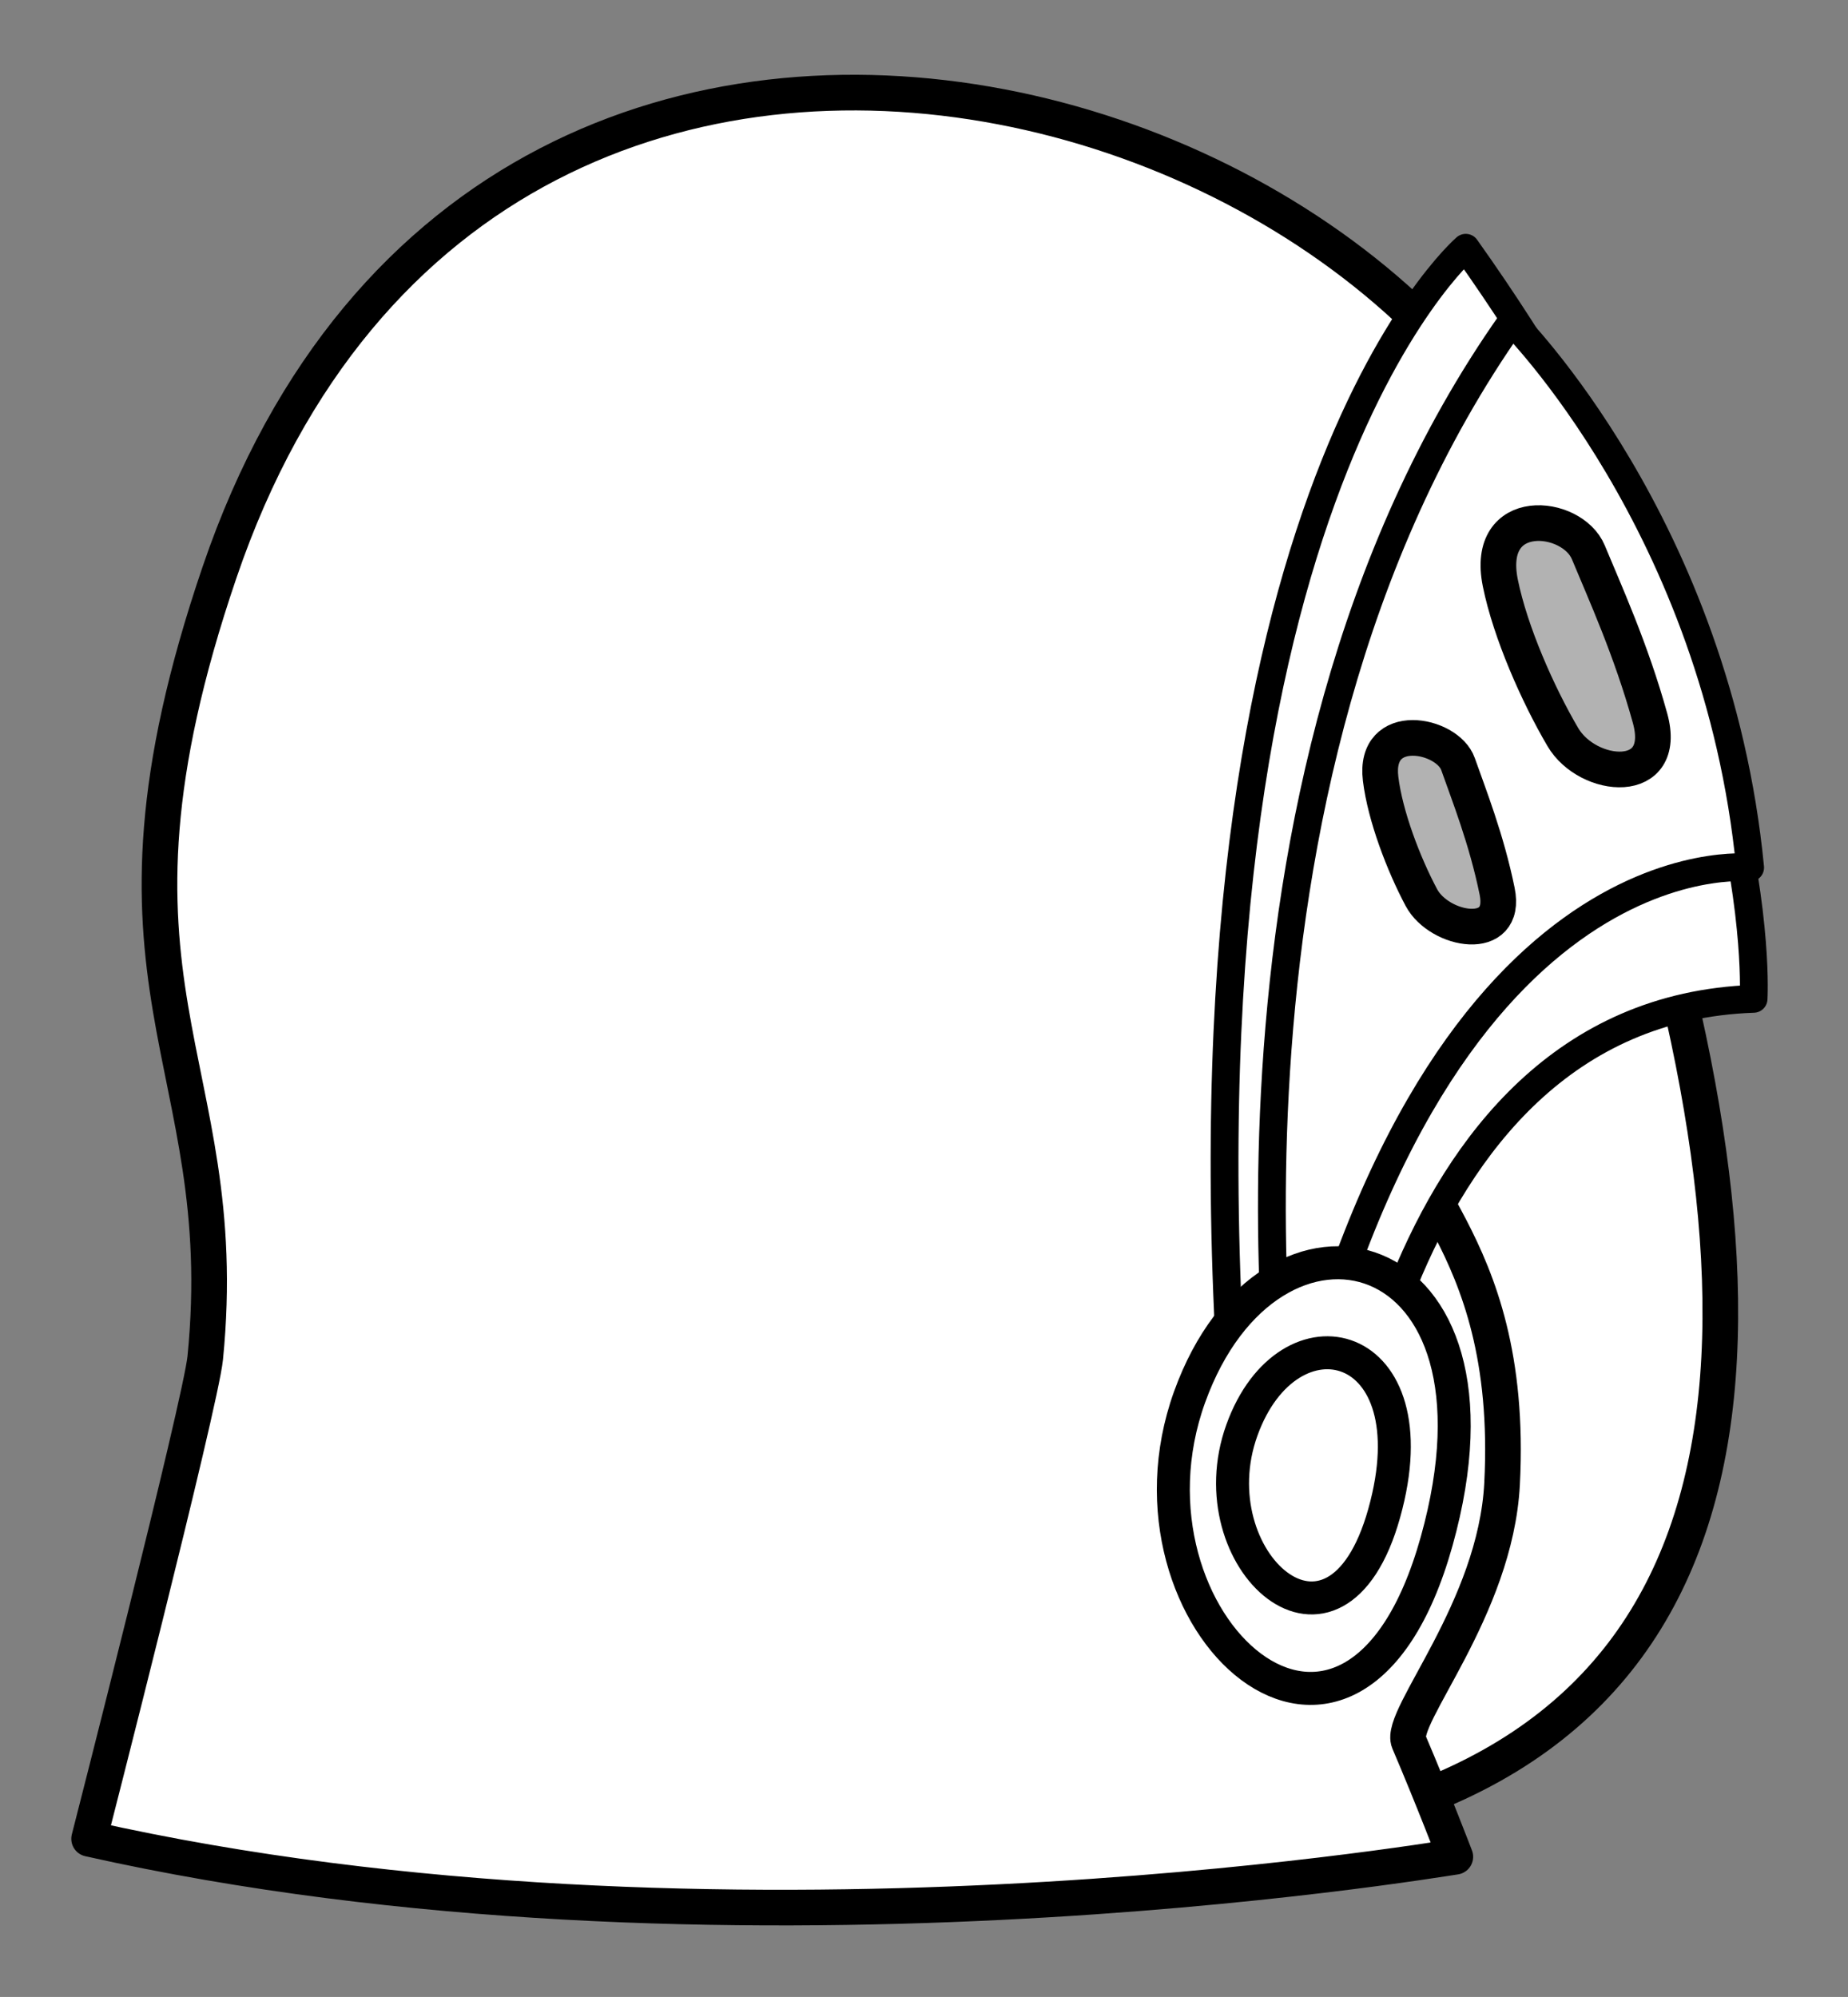 <?xml version="1.0" encoding="UTF-8" standalone="no"?><!DOCTYPE svg PUBLIC "-//W3C//DTD SVG 1.1//EN" "http://www.w3.org/Graphics/SVG/1.1/DTD/svg11.dtd"><svg width="100%" height="100%" viewBox="0 0 311 336" version="1.1" xmlns="http://www.w3.org/2000/svg" xmlns:xlink="http://www.w3.org/1999/xlink" xml:space="preserve" xmlns:serif="http://www.serif.com/" style="fill-rule:evenodd;clip-rule:evenodd;stroke-linecap:round;stroke-linejoin:round;stroke-miterlimit:1.5;"><rect x="0" y="0" width="311" height="336" fill="#808080" stroke="none"/><g id="NE"><path d="M240.781,301.942c2.401,5.93 4.134,10.468 4.134,10.468c-3.997,0.558 -123.849,20.803 -229.918,-3.025c0,0 18.782,-73.27 19.542,-80.91c5.029,-50.501 -21.427,-62.27 2.416,-132.213c35.425,-103.923 146.48,-94.793 200.728,-43.506c5.23,-7.844 8.989,-11.068 8.989,-11.068c3.6,5.059 6.934,10.025 10.021,14.886c7.792,8.828 33.122,40.895 37.838,89.398c0,0 -0.455,-0.051 -1.3,-0.061c2.394,14.102 1.879,22.147 1.879,22.147c-4.279,0.148 -8.298,0.697 -12.073,1.594c14.176,62.491 7.208,112.346 -42.256,132.29Z" style="fill:none;"/><path d="M126.717,208.364c-6.95,32.612 -17.224,110.235 75.213,102.197c92.437,-8.038 100.475,-76.361 75.213,-163.63c-25.263,-87.27 -135.498,-8.613 -150.426,61.433Z" style="fill:#fff;stroke:#000;stroke-width:6px;"/><path d="M244.915,312.41c-3.997,0.558 -123.849,20.803 -229.918,-3.025c0,0 18.782,-73.27 19.542,-80.91c5.029,-50.501 -21.427,-62.27 2.416,-132.213c46.951,-137.736 226.757,-76.884 231.075,17.504c1.08,23.606 -17.033,41.396 -29.899,71.593c-5.851,13.733 16.873,21.536 14.651,64.32c-1.096,21.099 -17.451,39.247 -15.684,43.388c4.095,9.594 7.817,19.343 7.817,19.343Z" style="fill:#fff;stroke:#000;stroke-width:6px;"/><path d="M246.672,41.688c0,0 -51.804,44.426 -38.367,204.723c0.098,1.16 17.035,15.491 17.035,15.491c0,0 5.911,-91.639 69.77,-93.844c0,0 3.427,-53.489 -48.438,-126.37Z" style="fill:#fff;stroke:#000;stroke-width:4.68px;"/><path d="M216.857,246.981c0,0 -18.108,-113.999 37.554,-192.878c0,0 34.532,34.397 40.12,91.869c0,0 -54.09,-6.082 -77.674,101.009l0,0Z" style="fill:#fff;stroke:#000;stroke-width:4.68px;"/><path d="M252.491,98.097c1.679,8.276 6.31,18.759 10.521,25.923c4.212,7.164 17.874,8.375 14.671,-3.196c-3.203,-11.57 -7.656,-21.299 -10.381,-27.891c-2.724,-6.592 -17.498,-8.081 -14.811,5.164Z" style="fill-opacity:0.302;stroke:#000;stroke-width:6px;"/><path d="M232.345,131.047c0.761,6.23 3.857,14.342 6.863,19.977c3.007,5.636 14.539,7.727 12.746,-1.059c-1.792,-8.785 -4.797,-16.327 -6.585,-21.412c-1.787,-5.084 -14.242,-7.477 -13.024,2.494Z" style="fill-opacity:0.302;stroke:#000;stroke-width:6px;"/><path d="M200.194,235.059c13.557,-37.631 56.035,-27.4 41.576,24.281c-14.222,50.832 -55.2,13.538 -41.576,-24.281Z" style="fill:#fff;stroke:#000;stroke-width:5.55px;"/><path d="M209,240.624c7.808,-21.675 32.276,-15.782 23.947,13.986c-8.192,29.279 -31.795,7.798 -23.947,-13.986Z" style="fill:#fff;stroke:#000;stroke-width:5.55px;"/></g></svg>